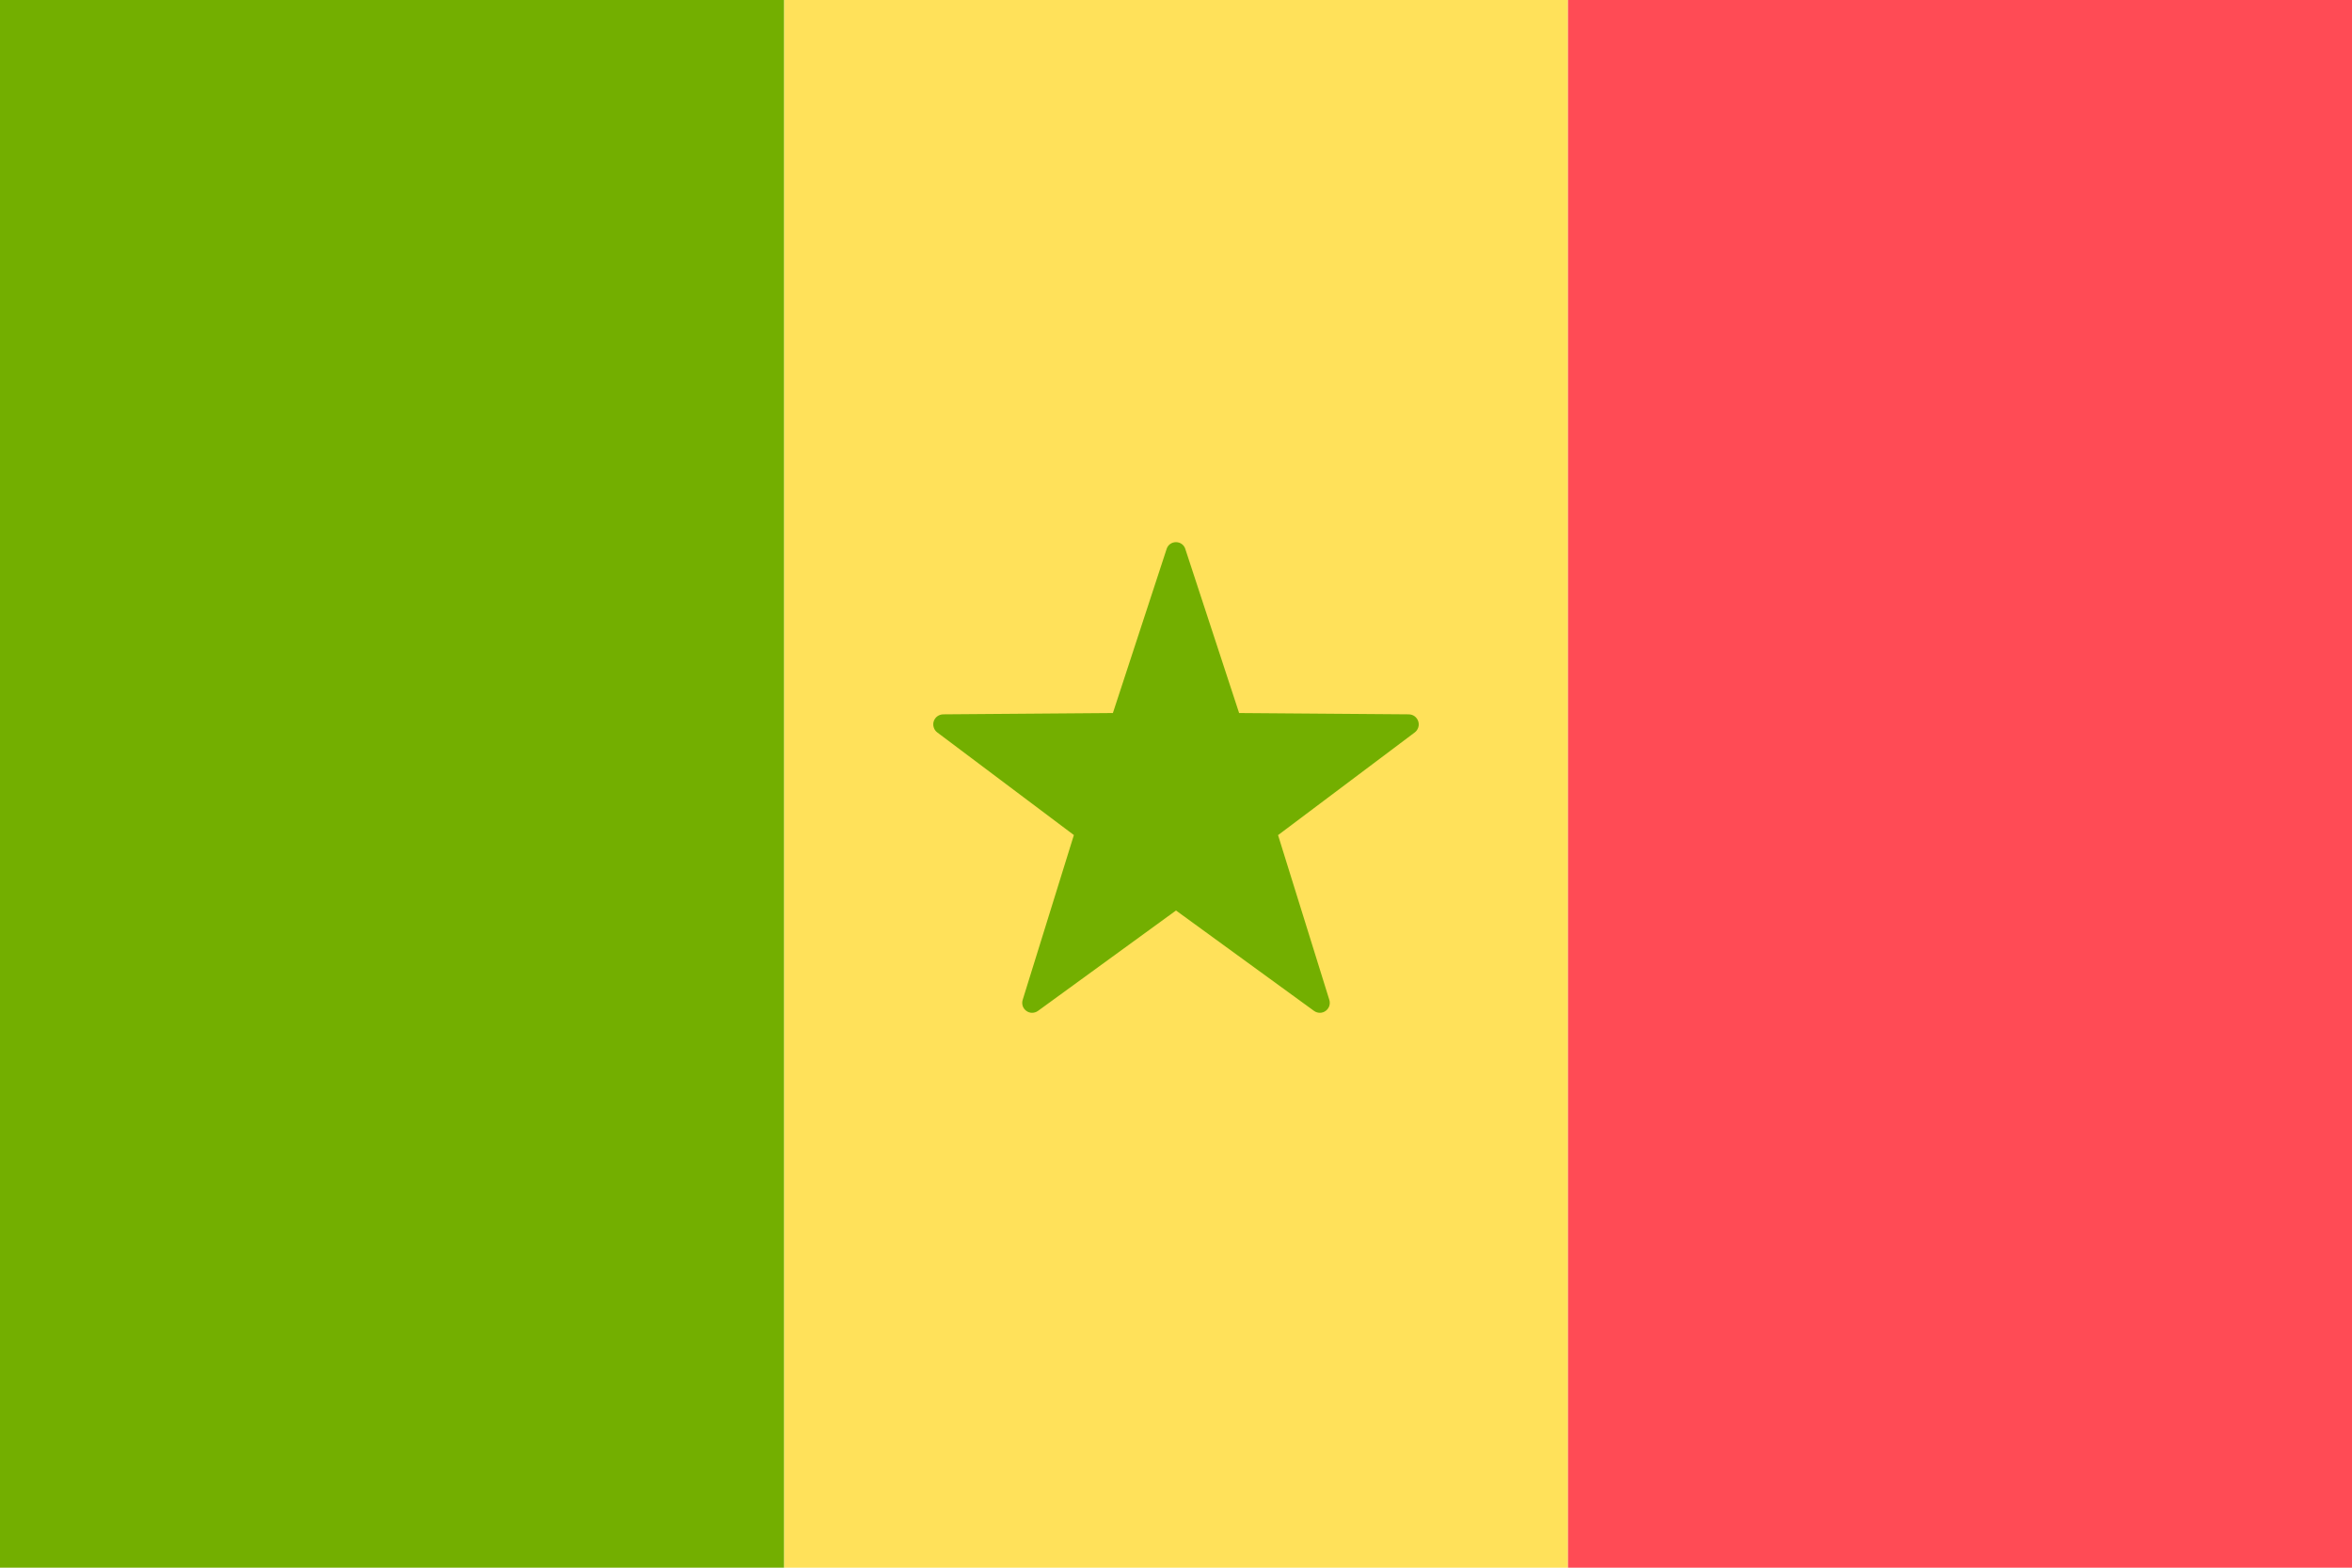 <svg viewBox="0 0 36 24" fill="none" xmlns="http://www.w3.org/2000/svg">
	<path d="M12 0H24V24H12V0Z" fill="#FFE15A" />
	<path d="M36 24H24V0H36V24Z" fill="#FF4B55" />
	<path
		d="M0 0H12V24H0V0ZM21.564 10.936L18.966 10.916L18.143 8.406C18.134 8.375 18.115 8.348 18.089 8.329C18.063 8.31 18.032 8.3 18 8.3C17.967 8.3 17.936 8.31 17.91 8.329C17.884 8.348 17.865 8.375 17.856 8.406L17.034 10.916L14.436 10.936C14.404 10.937 14.373 10.947 14.347 10.966C14.321 10.985 14.302 11.012 14.292 11.042C14.282 11.073 14.282 11.106 14.292 11.136C14.301 11.167 14.32 11.194 14.346 11.213L16.437 12.784L15.654 15.305C15.644 15.335 15.644 15.368 15.653 15.399C15.663 15.429 15.682 15.456 15.708 15.475C15.733 15.494 15.764 15.505 15.796 15.505C15.829 15.505 15.86 15.495 15.886 15.477L18 13.939L20.114 15.477C20.14 15.495 20.171 15.505 20.203 15.505C20.235 15.505 20.267 15.494 20.292 15.475C20.318 15.456 20.337 15.429 20.347 15.399C20.356 15.368 20.356 15.335 20.346 15.305L19.562 12.785L21.653 11.214C21.679 11.195 21.698 11.168 21.708 11.137C21.718 11.107 21.718 11.074 21.708 11.043C21.698 11.012 21.679 10.986 21.653 10.966C21.628 10.947 21.596 10.937 21.564 10.936Z"
		fill="#73AF00"
	/>
</svg>
